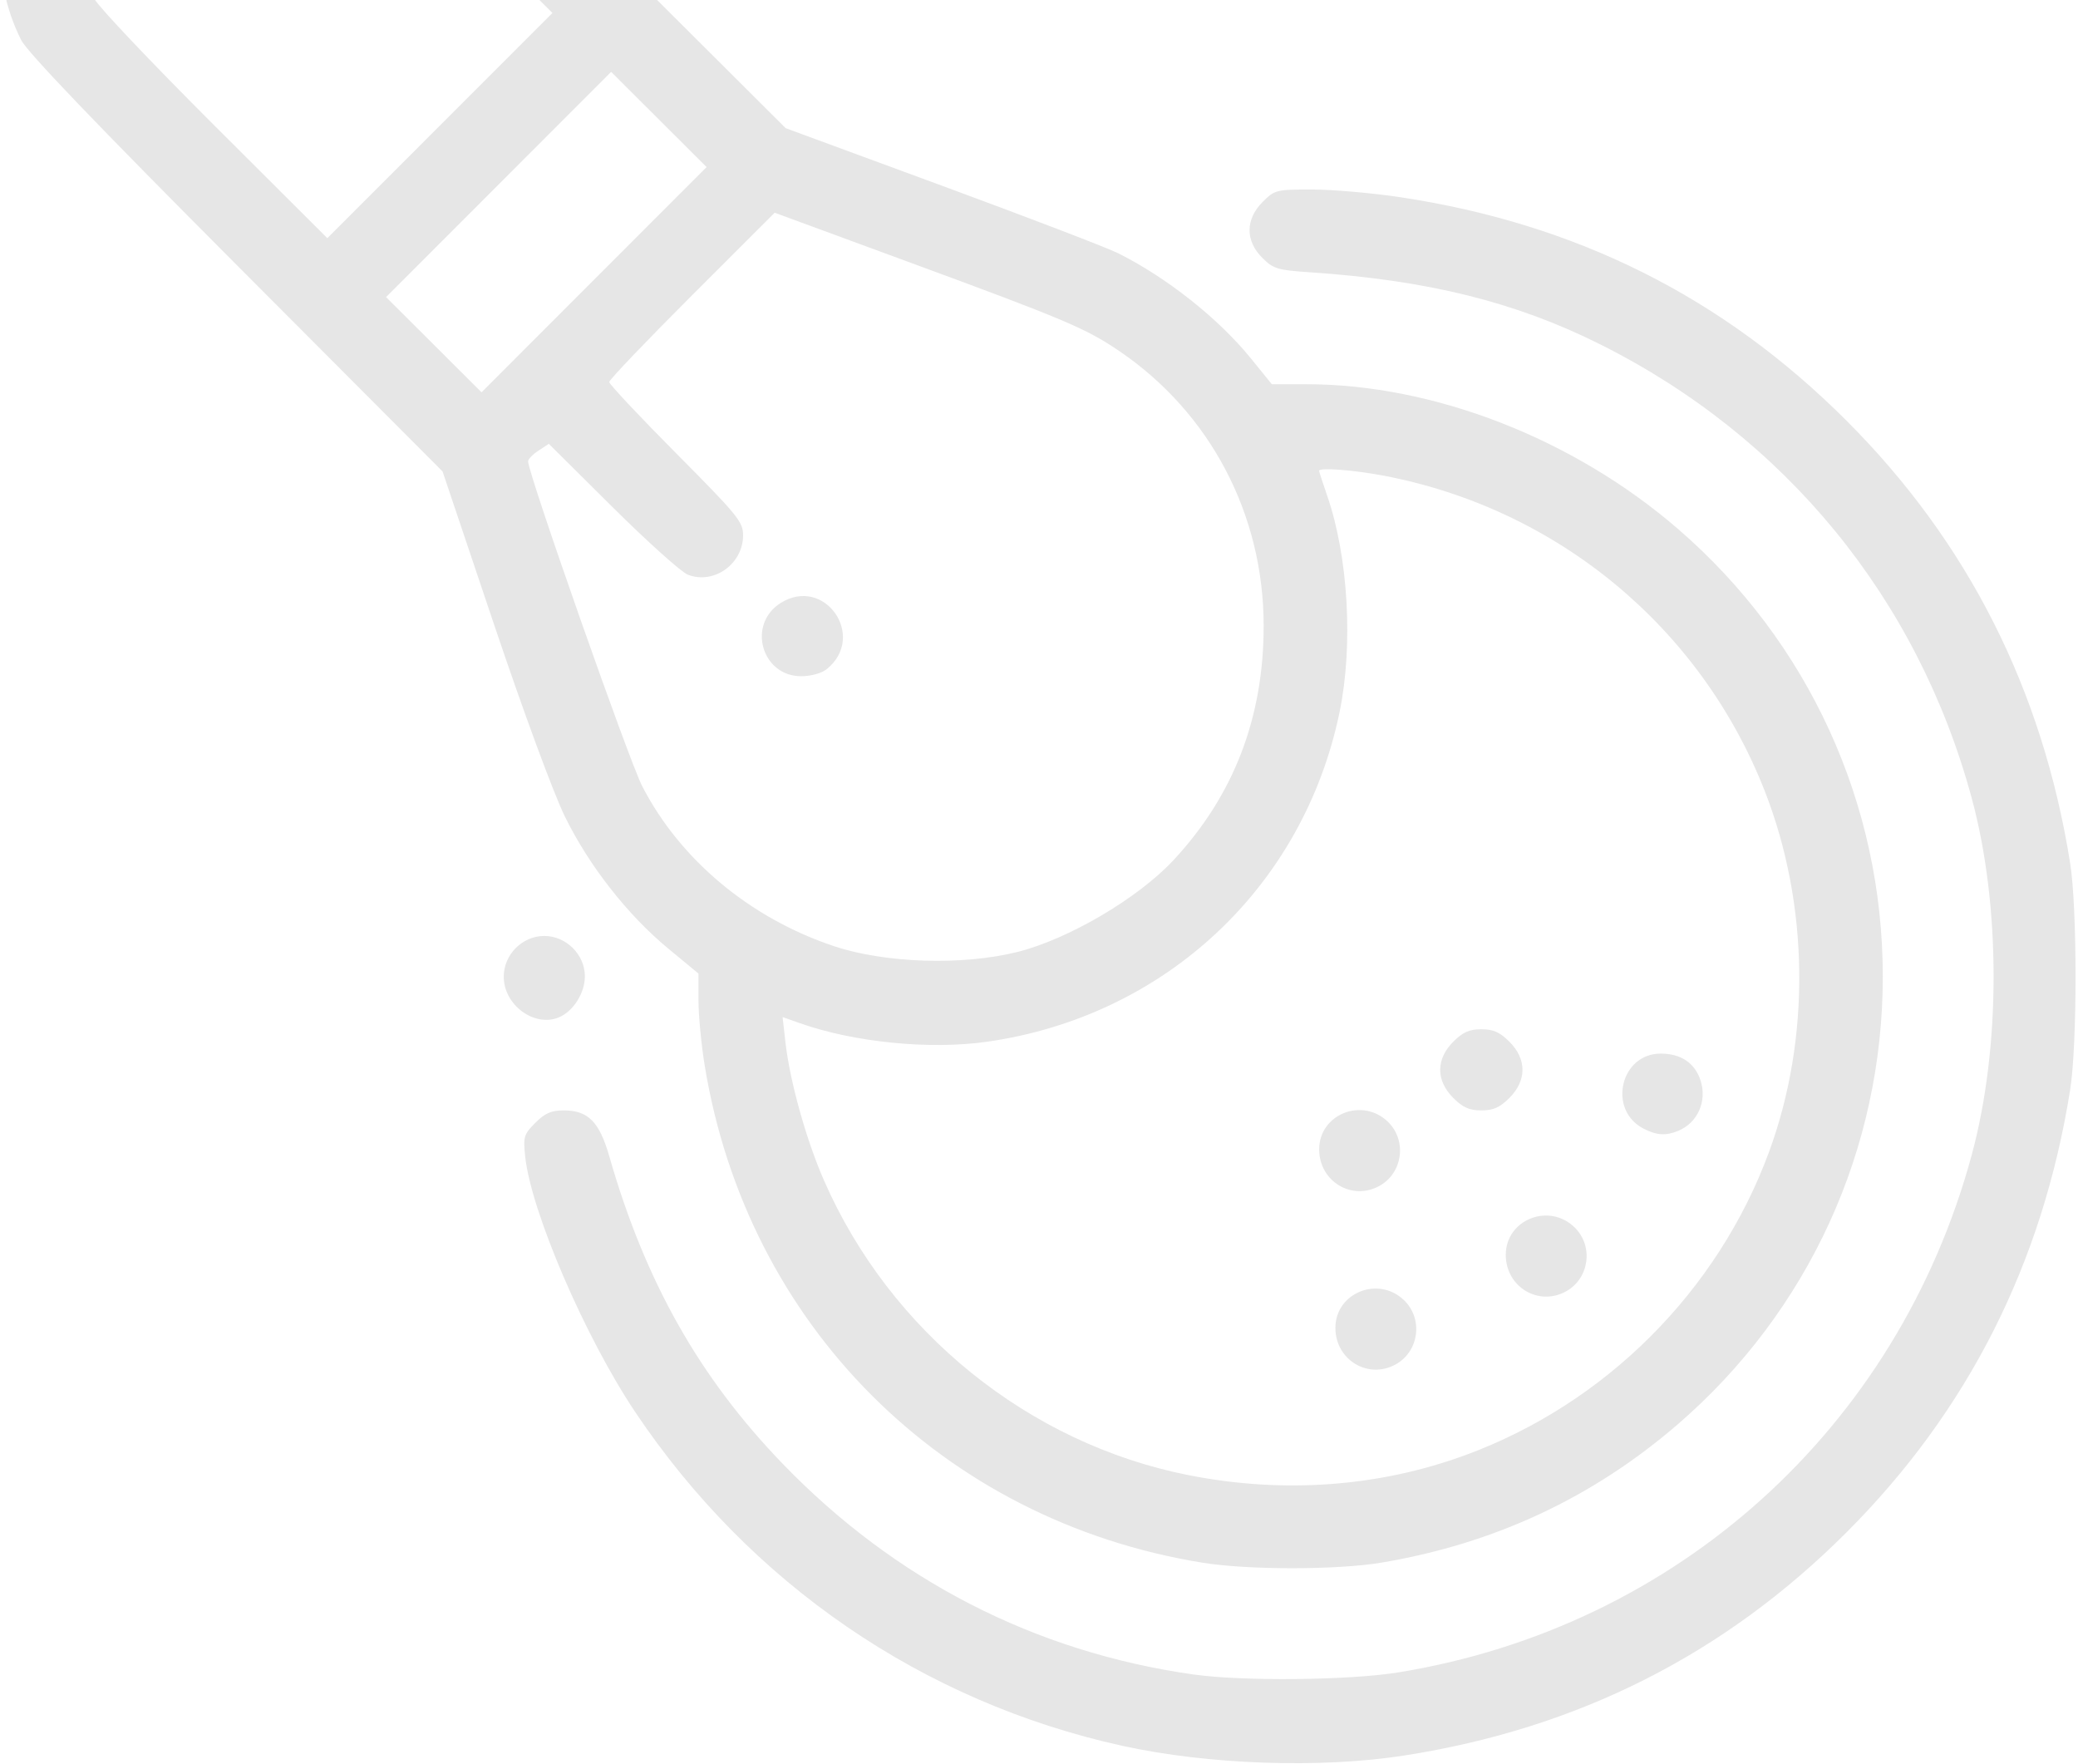 <svg width="258" height="219" viewBox="0 0 258 219" fill="none" xmlns="http://www.w3.org/2000/svg">
<path opacity="0.1" fill-rule="evenodd" clip-rule="evenodd" d="M174.351 217.937C195.924 214.571 214.085 205.409 229.257 190.237C244.332 175.161 253.592 156.851 257.021 135.331C257.919 129.696 257.919 112.763 257.021 107.127C253.592 85.608 244.332 67.297 229.257 52.222C213.918 36.883 195.749 27.787 173.848 24.481C170.385 23.958 165.473 23.529 162.932 23.527C158.443 23.524 158.269 23.567 156.763 25.073C154.62 27.216 154.603 29.887 156.717 32.001C158.093 33.377 158.597 33.53 162.635 33.802C177.265 34.786 188.147 37.486 198.653 42.737C221.67 54.243 238.082 74.276 244.801 99.069C248.427 112.449 248.427 130.009 244.801 143.389C235.614 177.286 208.212 202.005 173.596 207.621C167.518 208.607 154.266 208.74 148.162 207.875C128.498 205.089 111.091 196.152 97.133 181.673C86.795 170.949 80.1 159.07 75.645 143.541C74.415 139.258 73.017 137.849 69.992 137.849C68.449 137.849 67.663 138.193 66.467 139.389C65.044 140.812 64.948 141.127 65.202 143.544C65.921 150.393 72.65 166.024 78.882 175.319C93.16 196.617 114.573 211.283 139.349 216.734C150.015 219.08 163.954 219.559 174.351 217.937ZM171.523 193.99C185.549 191.635 197.784 185.918 208.349 176.784C224.565 162.765 233.763 142.657 233.763 121.229C233.763 99.802 224.565 79.694 208.349 65.675C195.387 54.468 178.04 47.708 162.226 47.7L157.907 47.698L155.3 44.485C151.295 39.548 144.873 34.46 138.845 31.447C137.46 30.754 127.601 26.976 116.937 23.05L97.547 15.911L71.861 -9.695C54.303 -27.2 45.478 -35.65 43.969 -36.403C36.981 -39.891 29.244 -39.754 22.757 -36.029C19.962 -34.424 7.296 -22.116 4.309 -18.104C-0.621 -11.479 -1.257 -2.814 2.617 4.949C3.371 6.458 11.815 15.274 29.333 32.841L54.947 58.526L61.302 77.413C64.956 88.273 68.704 98.44 70.119 101.336C73.104 107.442 77.888 113.557 82.963 117.755L86.719 120.861L86.721 124.193C86.722 126.025 87.063 129.623 87.479 132.188C92.713 164.463 117.016 188.766 149.29 194C154.945 194.917 166.033 194.912 171.523 193.99ZM147.541 183.126C127.701 179.192 110.541 165.324 102.321 146.58C100.087 141.485 98.069 134.251 97.513 129.348L97.165 126.264L99.338 127.031C106.061 129.403 115.443 130.334 122.514 129.331C144.635 126.192 161.838 110.116 166.32 88.394C168.027 80.124 167.404 69.152 164.8 61.595C164.236 59.959 163.775 58.543 163.775 58.447C163.775 58.021 168.049 58.342 171.766 59.047C193.352 63.142 211.165 77.883 219.121 98.236C224.628 112.324 224.822 128.908 219.644 142.992C213.283 160.296 199.335 174.238 182.002 180.622C171.21 184.596 159.316 185.46 147.541 183.126ZM173.289 169.379C176.162 167.787 176.717 163.808 174.39 161.481C171.214 158.306 165.775 160.459 165.801 164.881C165.824 168.84 169.873 171.272 173.289 169.379ZM194.442 160.314C197.314 158.722 197.869 154.742 195.543 152.416C192.367 149.24 186.928 151.393 186.953 155.816C186.977 159.774 191.026 162.207 194.442 160.314ZM171.274 147.219C174.147 145.627 174.702 141.648 172.376 139.321C169.2 136.146 163.76 138.299 163.786 142.721C163.809 146.68 167.859 149.112 171.274 147.219ZM208.347 140.395C210.787 139.397 211.982 136.693 211.128 134.105C210.418 131.955 208.692 130.798 206.192 130.798C201.174 130.798 199.57 137.79 204.056 140.111C205.673 140.947 206.814 141.022 208.347 140.395ZM187.407 136.3C189.569 134.138 189.569 131.488 187.407 129.326C186.214 128.133 185.412 127.777 183.921 127.777C182.429 127.777 181.627 128.133 180.434 129.326C178.272 131.488 178.272 134.138 180.434 136.3C181.627 137.493 182.429 137.849 183.921 137.849C185.412 137.849 186.214 137.493 187.407 136.3ZM69.4 126.295C71.188 125.54 72.617 123.277 72.617 121.2C72.617 118.507 70.29 116.193 67.58 116.193C64.842 116.193 62.544 118.504 62.544 121.26C62.544 124.771 66.364 127.576 69.4 126.295ZM103.541 117.459C93.134 113.984 84.46 106.75 79.739 97.609C78.087 94.408 65.566 58.773 65.566 57.27C65.566 57.005 66.145 56.407 66.854 55.943L68.141 55.099L76.045 62.947C80.392 67.264 84.611 71.047 85.421 71.355C88.658 72.585 92.259 70.004 92.259 66.454C92.259 64.779 91.611 63.985 83.949 56.275C79.378 51.675 75.639 47.692 75.639 47.423C75.639 47.154 80.261 42.315 85.911 36.67L96.183 26.407L112.982 32.587C132.203 39.659 134.824 40.768 138.96 43.576C150.257 51.248 156.882 63.84 156.893 77.665C156.902 89.09 153.176 98.767 145.669 106.813C141.247 111.552 132.59 116.628 126.254 118.197C119.438 119.886 109.88 119.575 103.541 117.459ZM102.65 83.068C107.652 79.016 102.385 71.442 96.936 74.851C92.719 77.49 94.55 83.976 99.504 83.949C100.702 83.942 102.029 83.571 102.65 83.068ZM61.907 22.902L75.879 8.922L81.805 14.832L87.73 20.743L73.757 34.722L59.785 48.702L53.859 42.791L47.934 36.881L61.907 22.902ZM11.71 -0.147C10.24 -3.012 10.02 -5.428 10.939 -8.61C11.703 -11.253 12.367 -12.083 19.379 -19.157C27.699 -27.55 29.434 -28.655 34.116 -28.541C35.516 -28.506 37.443 -28.087 38.397 -27.61C39.352 -27.133 46.534 -20.363 54.36 -12.566L68.588 1.609L54.615 15.588L40.642 29.567L26.629 15.591C18.922 7.905 12.208 0.822 11.71 -0.147Z" fill="black"/>
</svg>
